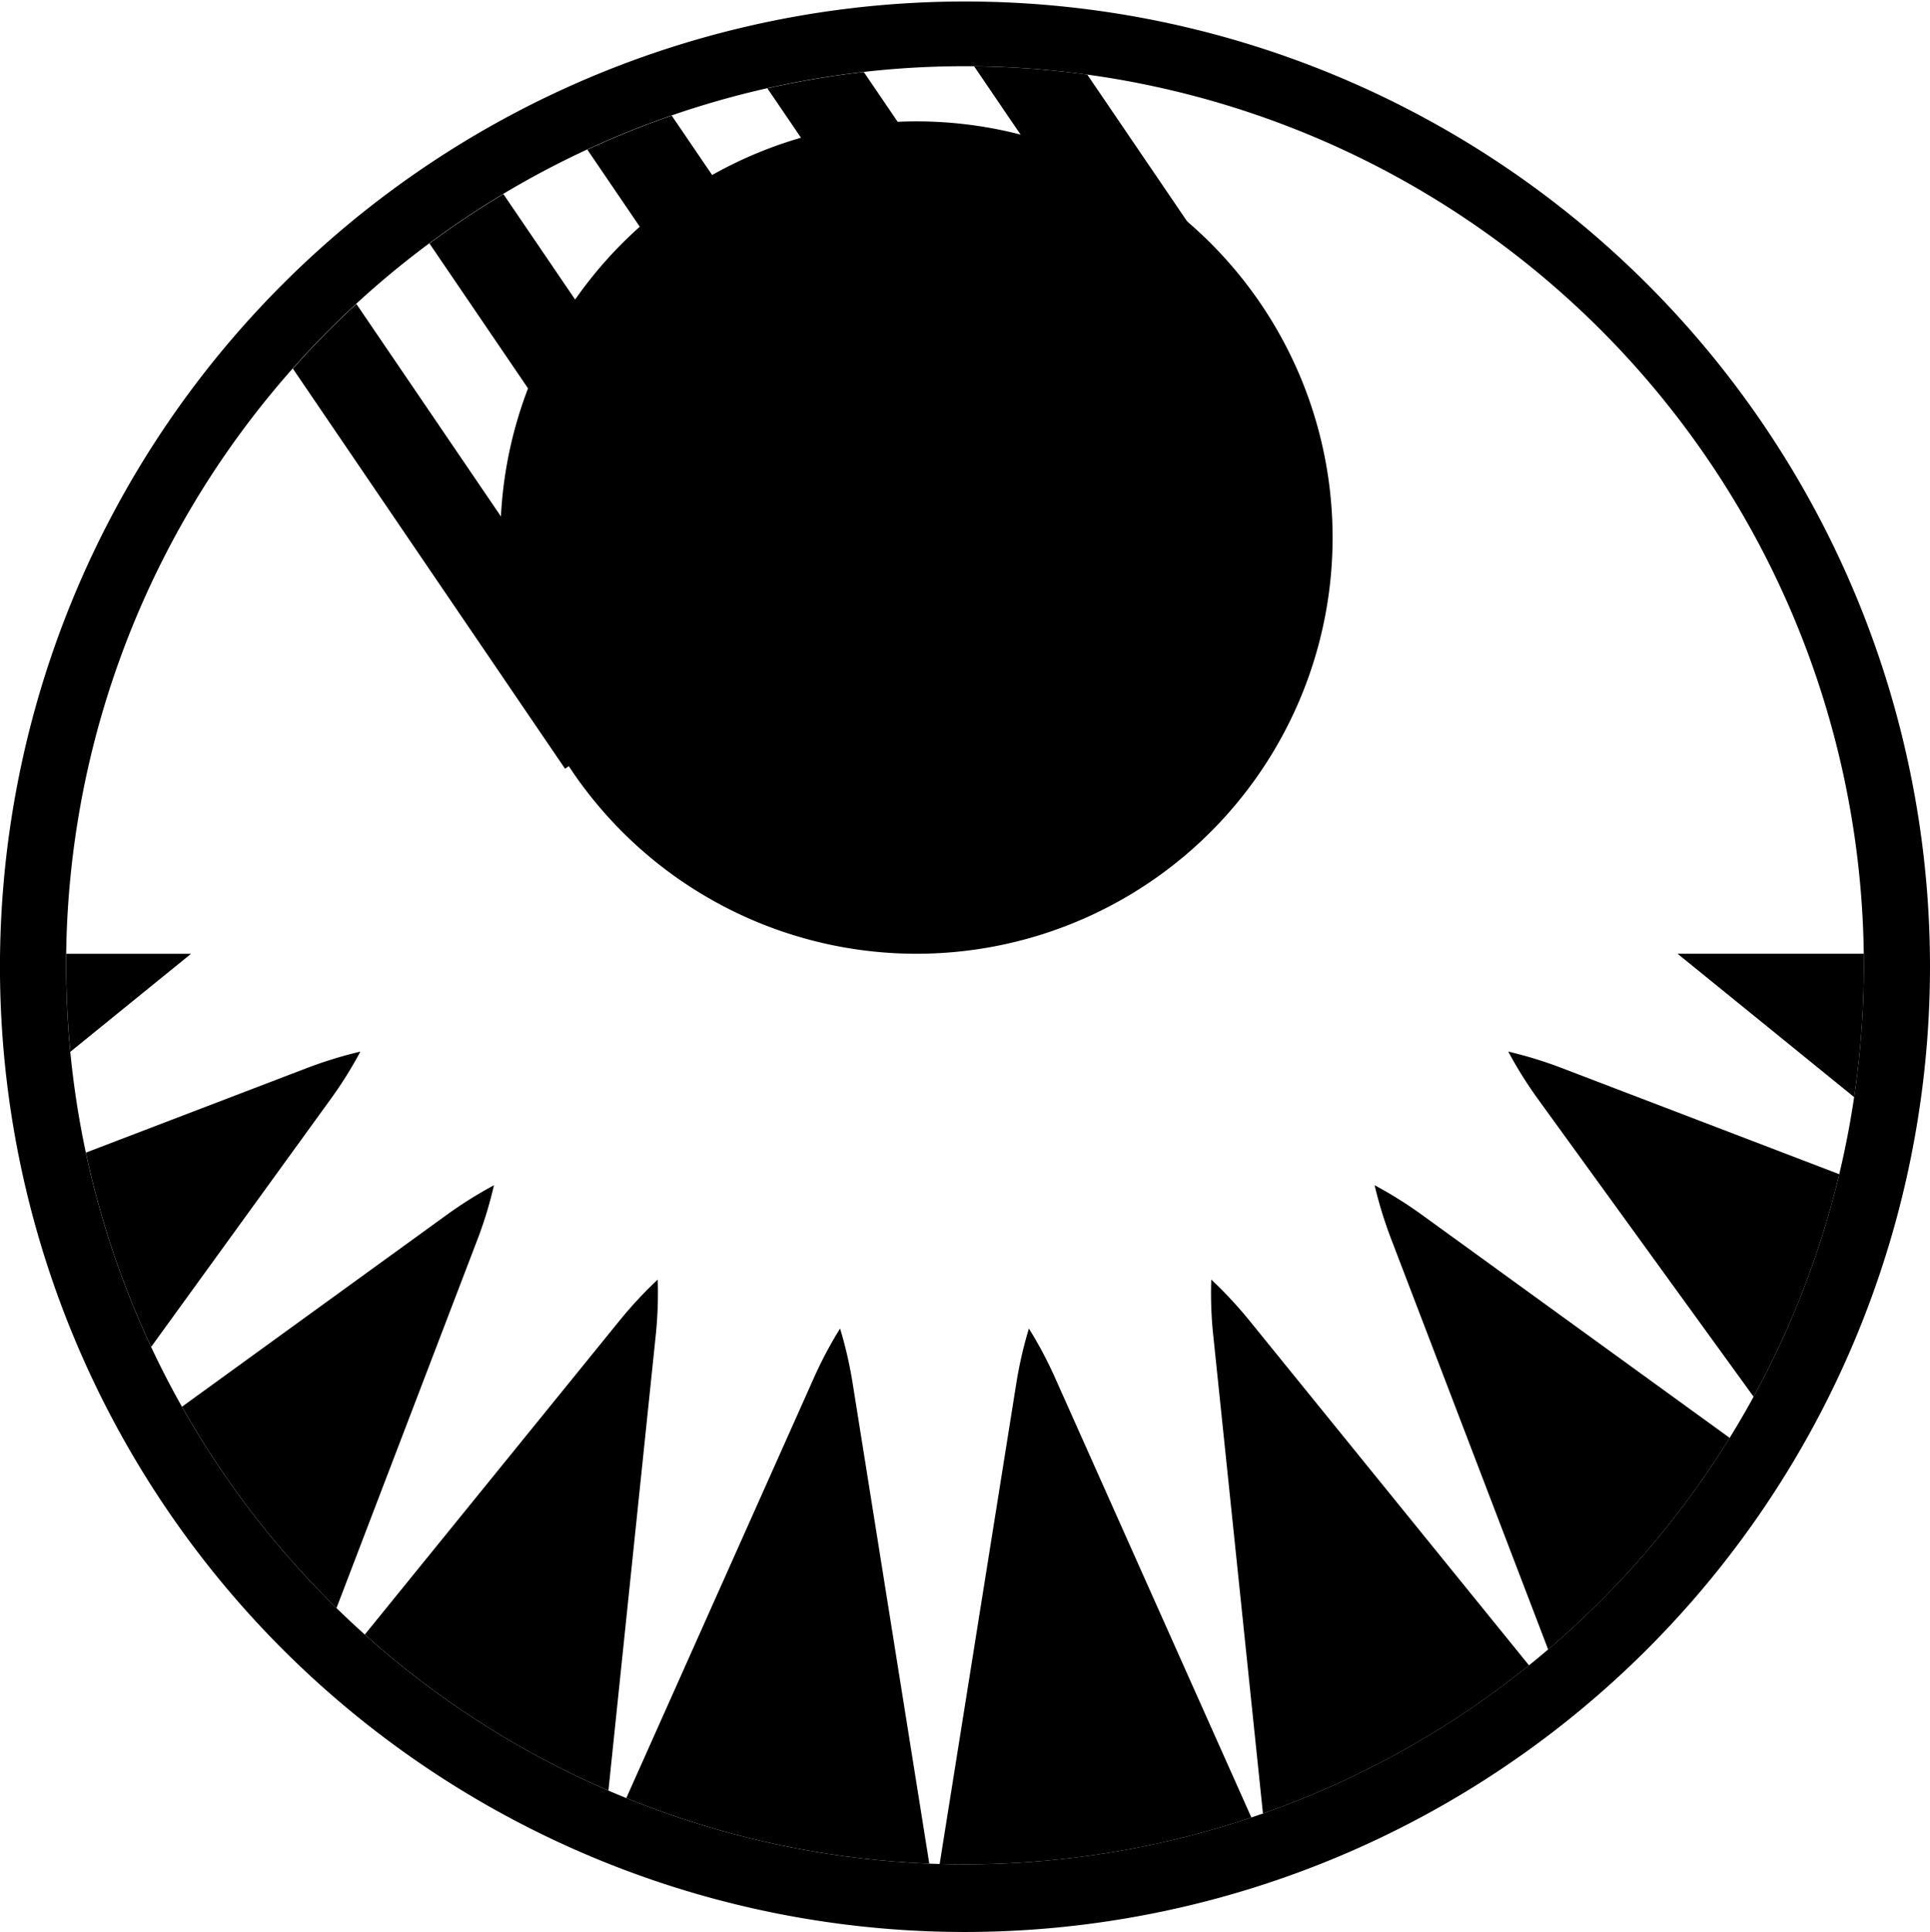 <svg xmlns="http://www.w3.org/2000/svg" xmlns:xlink="http://www.w3.org/1999/xlink" width="60.665" height="60.713" viewBox="0 0 60.665 60.713">
  <defs>
    <clipPath id="clip-path">
      <path id="Path_57" data-name="Path 57" d="M37.39,1401.815a28.254,28.254,0,1,0,28.255-28.276,28.265,28.265,0,0,0-28.255,28.276" transform="translate(-37.39 -1373.539)" fill="none"/>
    </clipPath>
  </defs>
  <g id="Group_178" data-name="Group 178" transform="translate(-429.855 -1474.372)">
    <g id="Group_112" data-name="Group 112" transform="translate(429.855 1474.372)">
      <path id="Path_54" data-name="Path 54" d="M94.586,1402.505a28.254,28.254,0,1,1-28.254-28.276,28.264,28.264,0,0,1,28.254,28.276m2.079,0a30.333,30.333,0,1,0-30.333,30.357,30.345,30.345,0,0,0,30.333-30.357" transform="translate(-36 -1372.149)" fill="currentColor"/>
    </g>
    <g id="Group_123" data-name="Group 123" transform="translate(431.934 1476.453)">
      <g id="Group_122" data-name="Group 122" clip-path="url(#clip-path)">
        <g id="Group_121" data-name="Group 121" transform="translate(-20.928 -25.345)">
          <g id="Group_113" data-name="Group 113" transform="translate(0 53.236)">
            <path id="Path_55" data-name="Path 55" d="M94.977,1392.188l11.616,9.427-15.283-5.847a13.214,13.214,0,0,0-1.654-.506,12.983,12.983,0,0,0,.915,1.467l9.6,13.249-13.249-9.6a12.973,12.973,0,0,0-1.467-.916,13.185,13.185,0,0,0,.506,1.654l5.847,15.283L81.5,1403.691a13.2,13.2,0,0,0-1.18-1.264,12.7,12.7,0,0,0,.06,1.729l1.692,16.275L75.4,1405.491a12.865,12.865,0,0,0-.812-1.526,12.973,12.973,0,0,0-.39,1.684l-2.577,16.158-2.579-16.158a12.973,12.973,0,0,0-.389-1.684,12.865,12.865,0,0,0-.812,1.526l-6.672,14.941,1.692-16.275a12.942,12.942,0,0,0,.06-1.729,13.006,13.006,0,0,0-1.18,1.264L51.427,1416.4l5.847-15.283a12.929,12.929,0,0,0,.5-1.654,13.088,13.088,0,0,0-1.466.916l-13.249,9.6,9.6-13.249a12.769,12.769,0,0,0,.915-1.467,13.193,13.193,0,0,0-1.653.506l-15.283,5.847,11.614-9.427H23.4v53.606h98.364v-53.606Z" transform="translate(-23.398 -1392.188)" fill="currentColor"/>
          </g>
          <g id="Group_120" data-name="Group 120" transform="translate(14.689 0)">
            <g id="Group_114" data-name="Group 114" transform="translate(19.889 27.078)">
              <path id="Path_56" data-name="Path 56" d="M59.594,1400.857a13.079,13.079,0,1,0-13.078-13.078,13.079,13.079,0,0,0,13.078,13.078" transform="translate(-46.516 -1374.699)" fill="currentColor"/>
            </g>
            <g id="Group_115" data-name="Group 115" transform="translate(0 13.634)">
              <rect id="Rectangle_111" data-name="Rectangle 111" width="2.794" height="38.966" transform="translate(0 1.572) rotate(-34.233)" fill="currentColor"/>
            </g>
            <g id="Group_116" data-name="Group 116" transform="translate(4.65 10.224)">
              <rect id="Rectangle_112" data-name="Rectangle 112" width="2.794" height="38.966" transform="translate(0 1.572) rotate(-34.233)" fill="currentColor"/>
            </g>
            <g id="Group_117" data-name="Group 117" transform="translate(9.301 6.817)">
              <rect id="Rectangle_113" data-name="Rectangle 113" width="2.794" height="38.966" transform="translate(0 1.572) rotate(-34.233)" fill="currentColor"/>
            </g>
            <g id="Group_118" data-name="Group 118" transform="translate(13.951 3.408)">
              <rect id="Rectangle_114" data-name="Rectangle 114" width="2.794" height="38.966" transform="translate(0 1.572) rotate(-34.233)" fill="currentColor"/>
            </g>
            <g id="Group_119" data-name="Group 119" transform="translate(18.601 0)">
              <rect id="Rectangle_115" data-name="Rectangle 115" width="2.794" height="38.966" transform="translate(0 1.572) rotate(-34.233)" fill="currentColor"/>
            </g>
          </g>
        </g>
      </g>
    </g>
  </g>
</svg>
